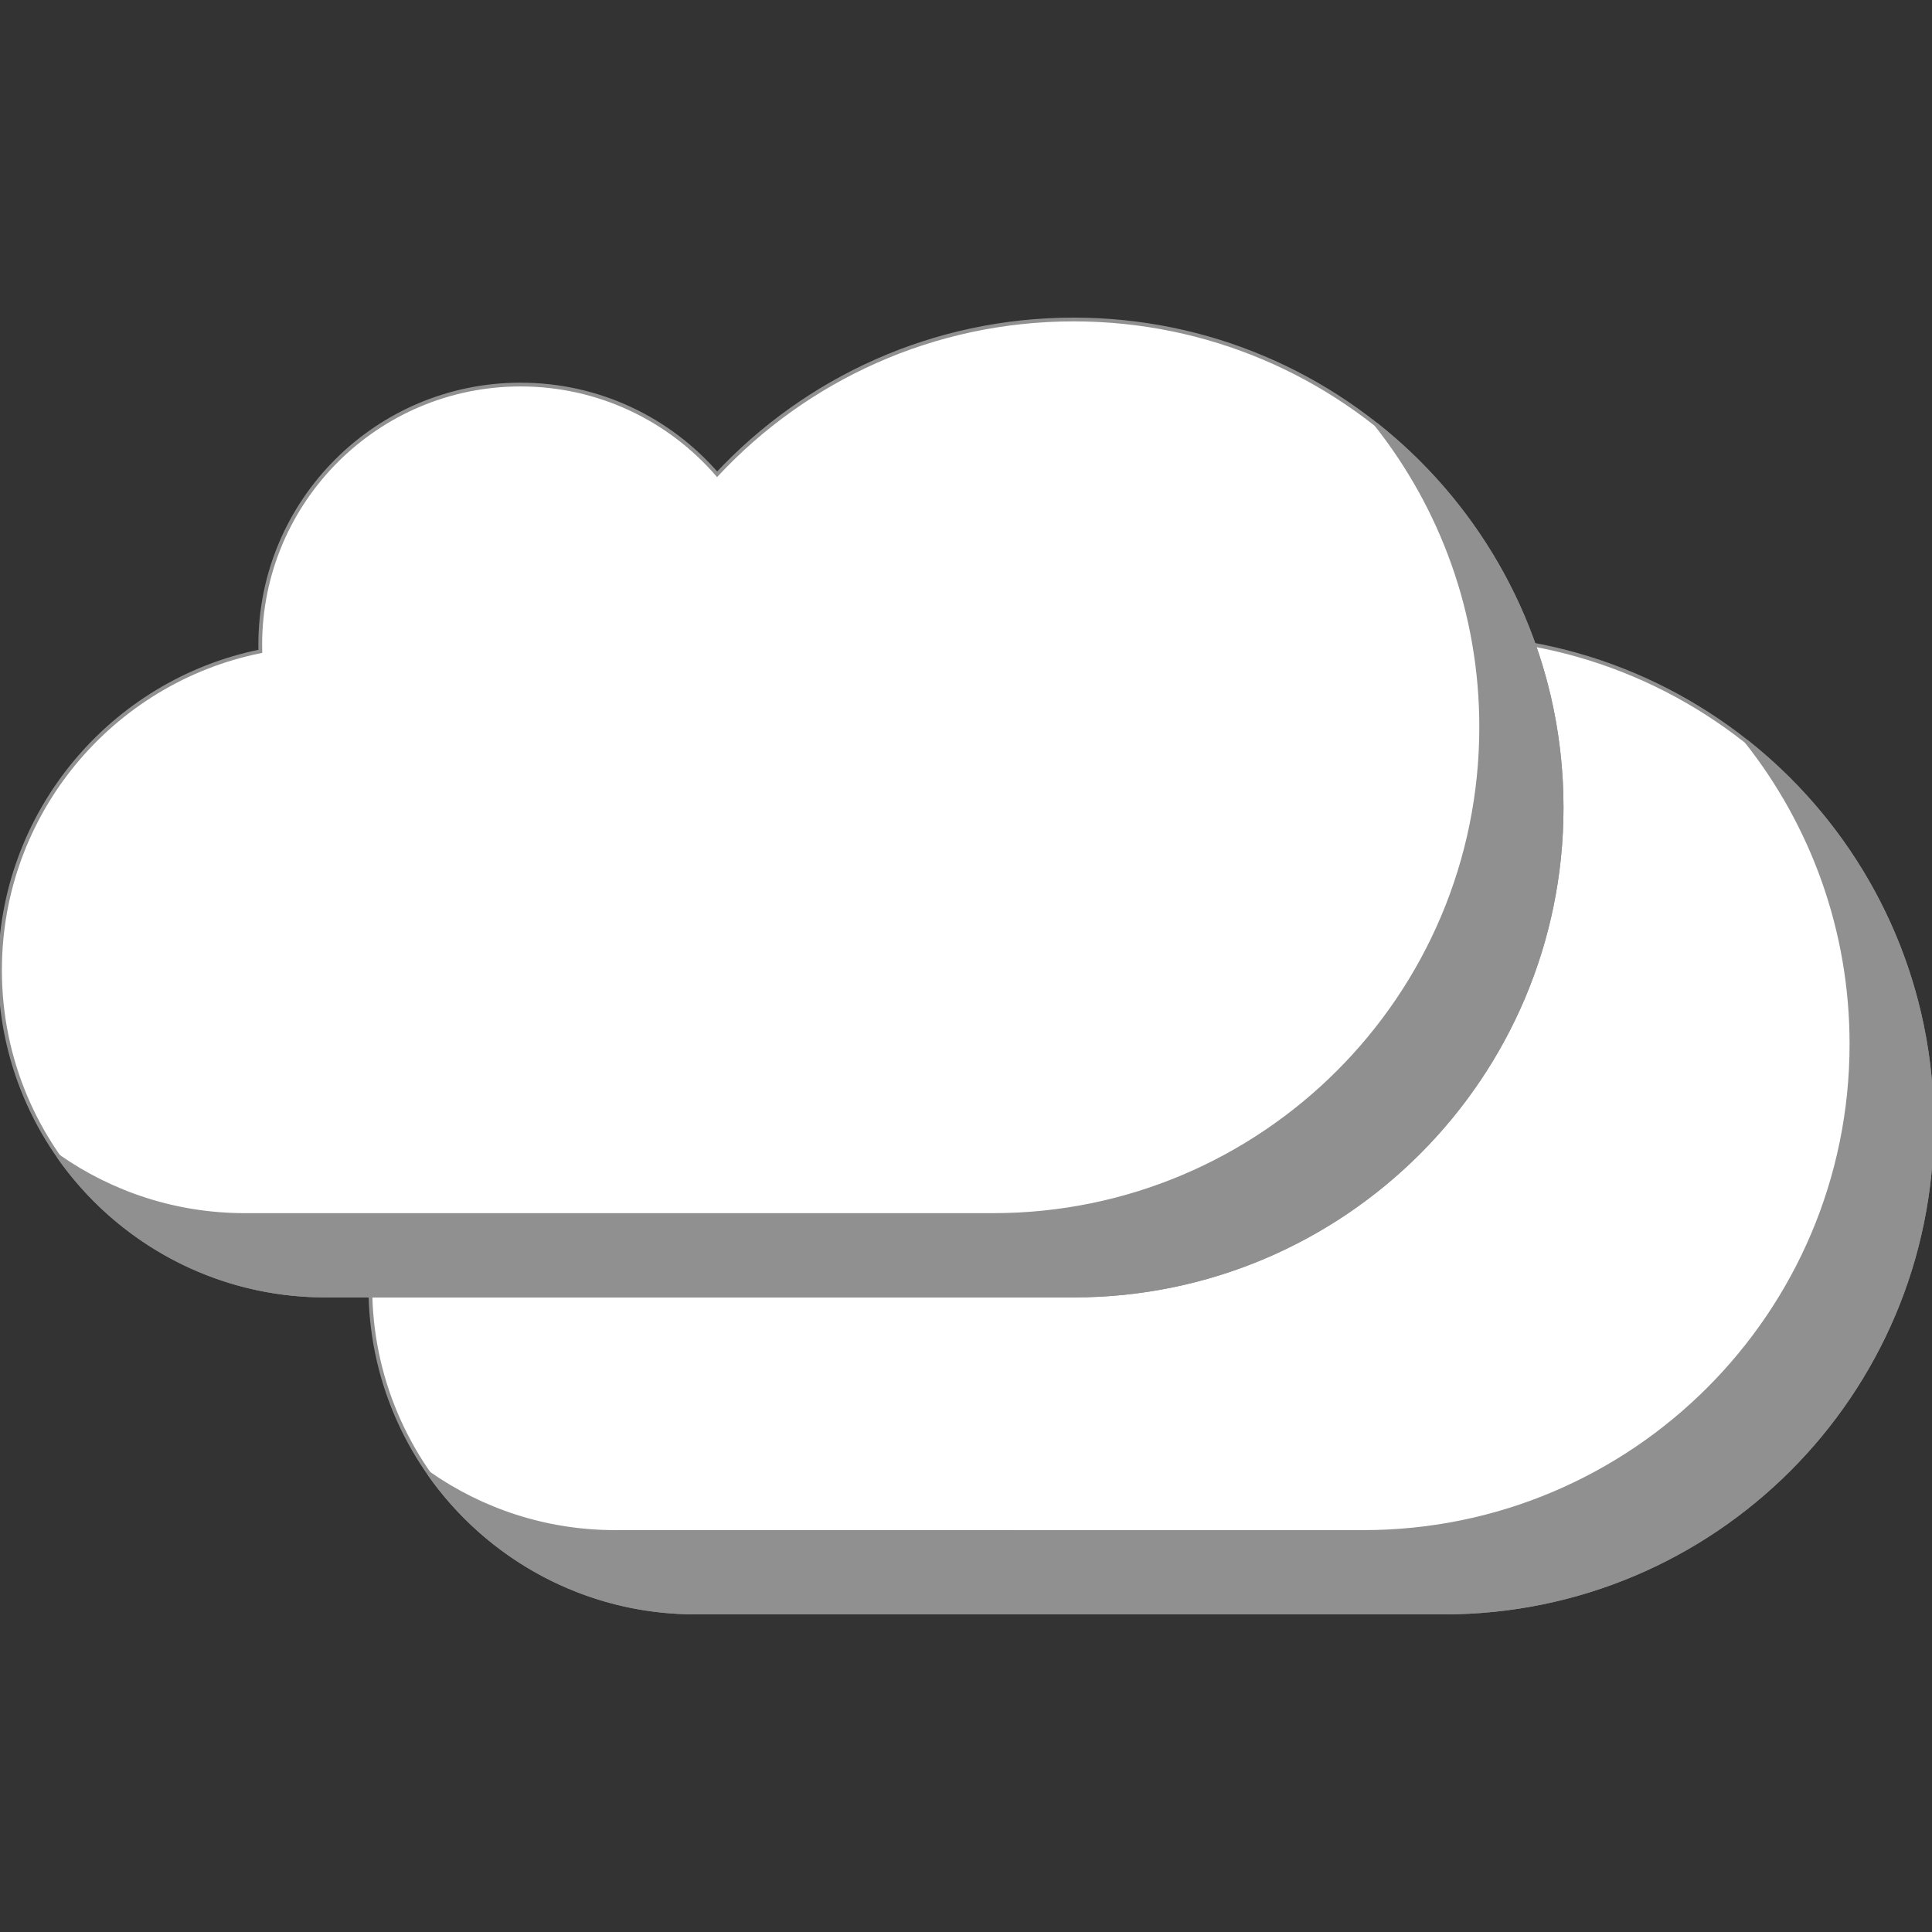 <!DOCTYPE svg PUBLIC "-//W3C//DTD SVG 1.1//EN" "http://www.w3.org/Graphics/SVG/1.1/DTD/svg11.dtd">
<!-- Uploaded to: SVG Repo, www.svgrepo.com, Transformed by: SVG Repo Mixer Tools -->
<svg height="800px" width="800px" version="1.1" id="Layer_1" xmlns="http://www.w3.org/2000/svg" xmlns:xlink="http://www.w3.org/1999/xlink" viewBox="0 0 511.985 511.985" xml:space="preserve" fill="#909090" stroke="#909090">
<rect x="0" y="0" width="511.985" height="511.985" fill="#333333" stroke="none"/>
<g id="SVGRepo_bgCarrier" stroke-width="0"/>
<g id="SVGRepo_tracerCarrier" stroke-linecap="round" stroke-linejoin="round"/>
<g id="SVGRepo_iconCarrier"> <path style="fill:#ffffffff;" d="M382.645,168.665c-37.28,0-70.856,15.781-94.466,41.015c-12.64-14.562-31.296-23.772-52.092-23.772 c-38.101,0-68.982,30.882-68.982,68.975c0,0.578,0.016,1.148,0.023,1.719c-39.358,7.984-68.99,42.78-68.99,84.497 c0,47.607,38.601,86.217,86.216,86.217h198.291c71.435,0,129.34-57.89,129.34-129.324 C511.985,226.562,454.08,168.665,382.645,168.665z"/> <path style="fill:#90909009090;" d="M462.814,196.501c17.422,22.038,27.828,49.881,27.828,80.162 c0,71.419-57.904,129.323-129.325,129.323H163.019c-18.358,0-35.374-5.75-49.357-15.531c15.585,22.281,41.437,36.859,70.692,36.859 h198.291c71.435,0,129.34-57.89,129.34-129.324C511.985,256.843,492.767,220.187,462.814,196.501z"/> <path style="fill:#fff;" d="M284.523,84.668c-37.288,0-70.872,15.773-94.481,41.015c-12.64-14.563-31.295-23.772-52.1-23.772 c-38.093,0-68.975,30.882-68.975,68.974c0,0.57,0.008,1.148,0.023,1.719C29.625,180.588,0,215.384,0,257.102 c0,47.608,38.601,86.216,86.217,86.216h198.306c71.42,0,129.31-57.904,129.31-129.324 C413.833,142.565,355.943,84.668,284.523,84.668z"/> <path style="fill:#909090;" d="M364.677,112.503c17.422,22.031,27.844,49.881,27.844,80.154c0,71.428-57.904,129.332-129.34,129.332 H64.882c-18.358,0-35.373-5.75-49.357-15.53c15.586,22.279,41.437,36.857,70.693,36.857h198.305 c71.42,0,129.31-57.904,129.31-129.324C413.833,172.845,394.614,136.19,364.677,112.503z"/> </g>
</svg>